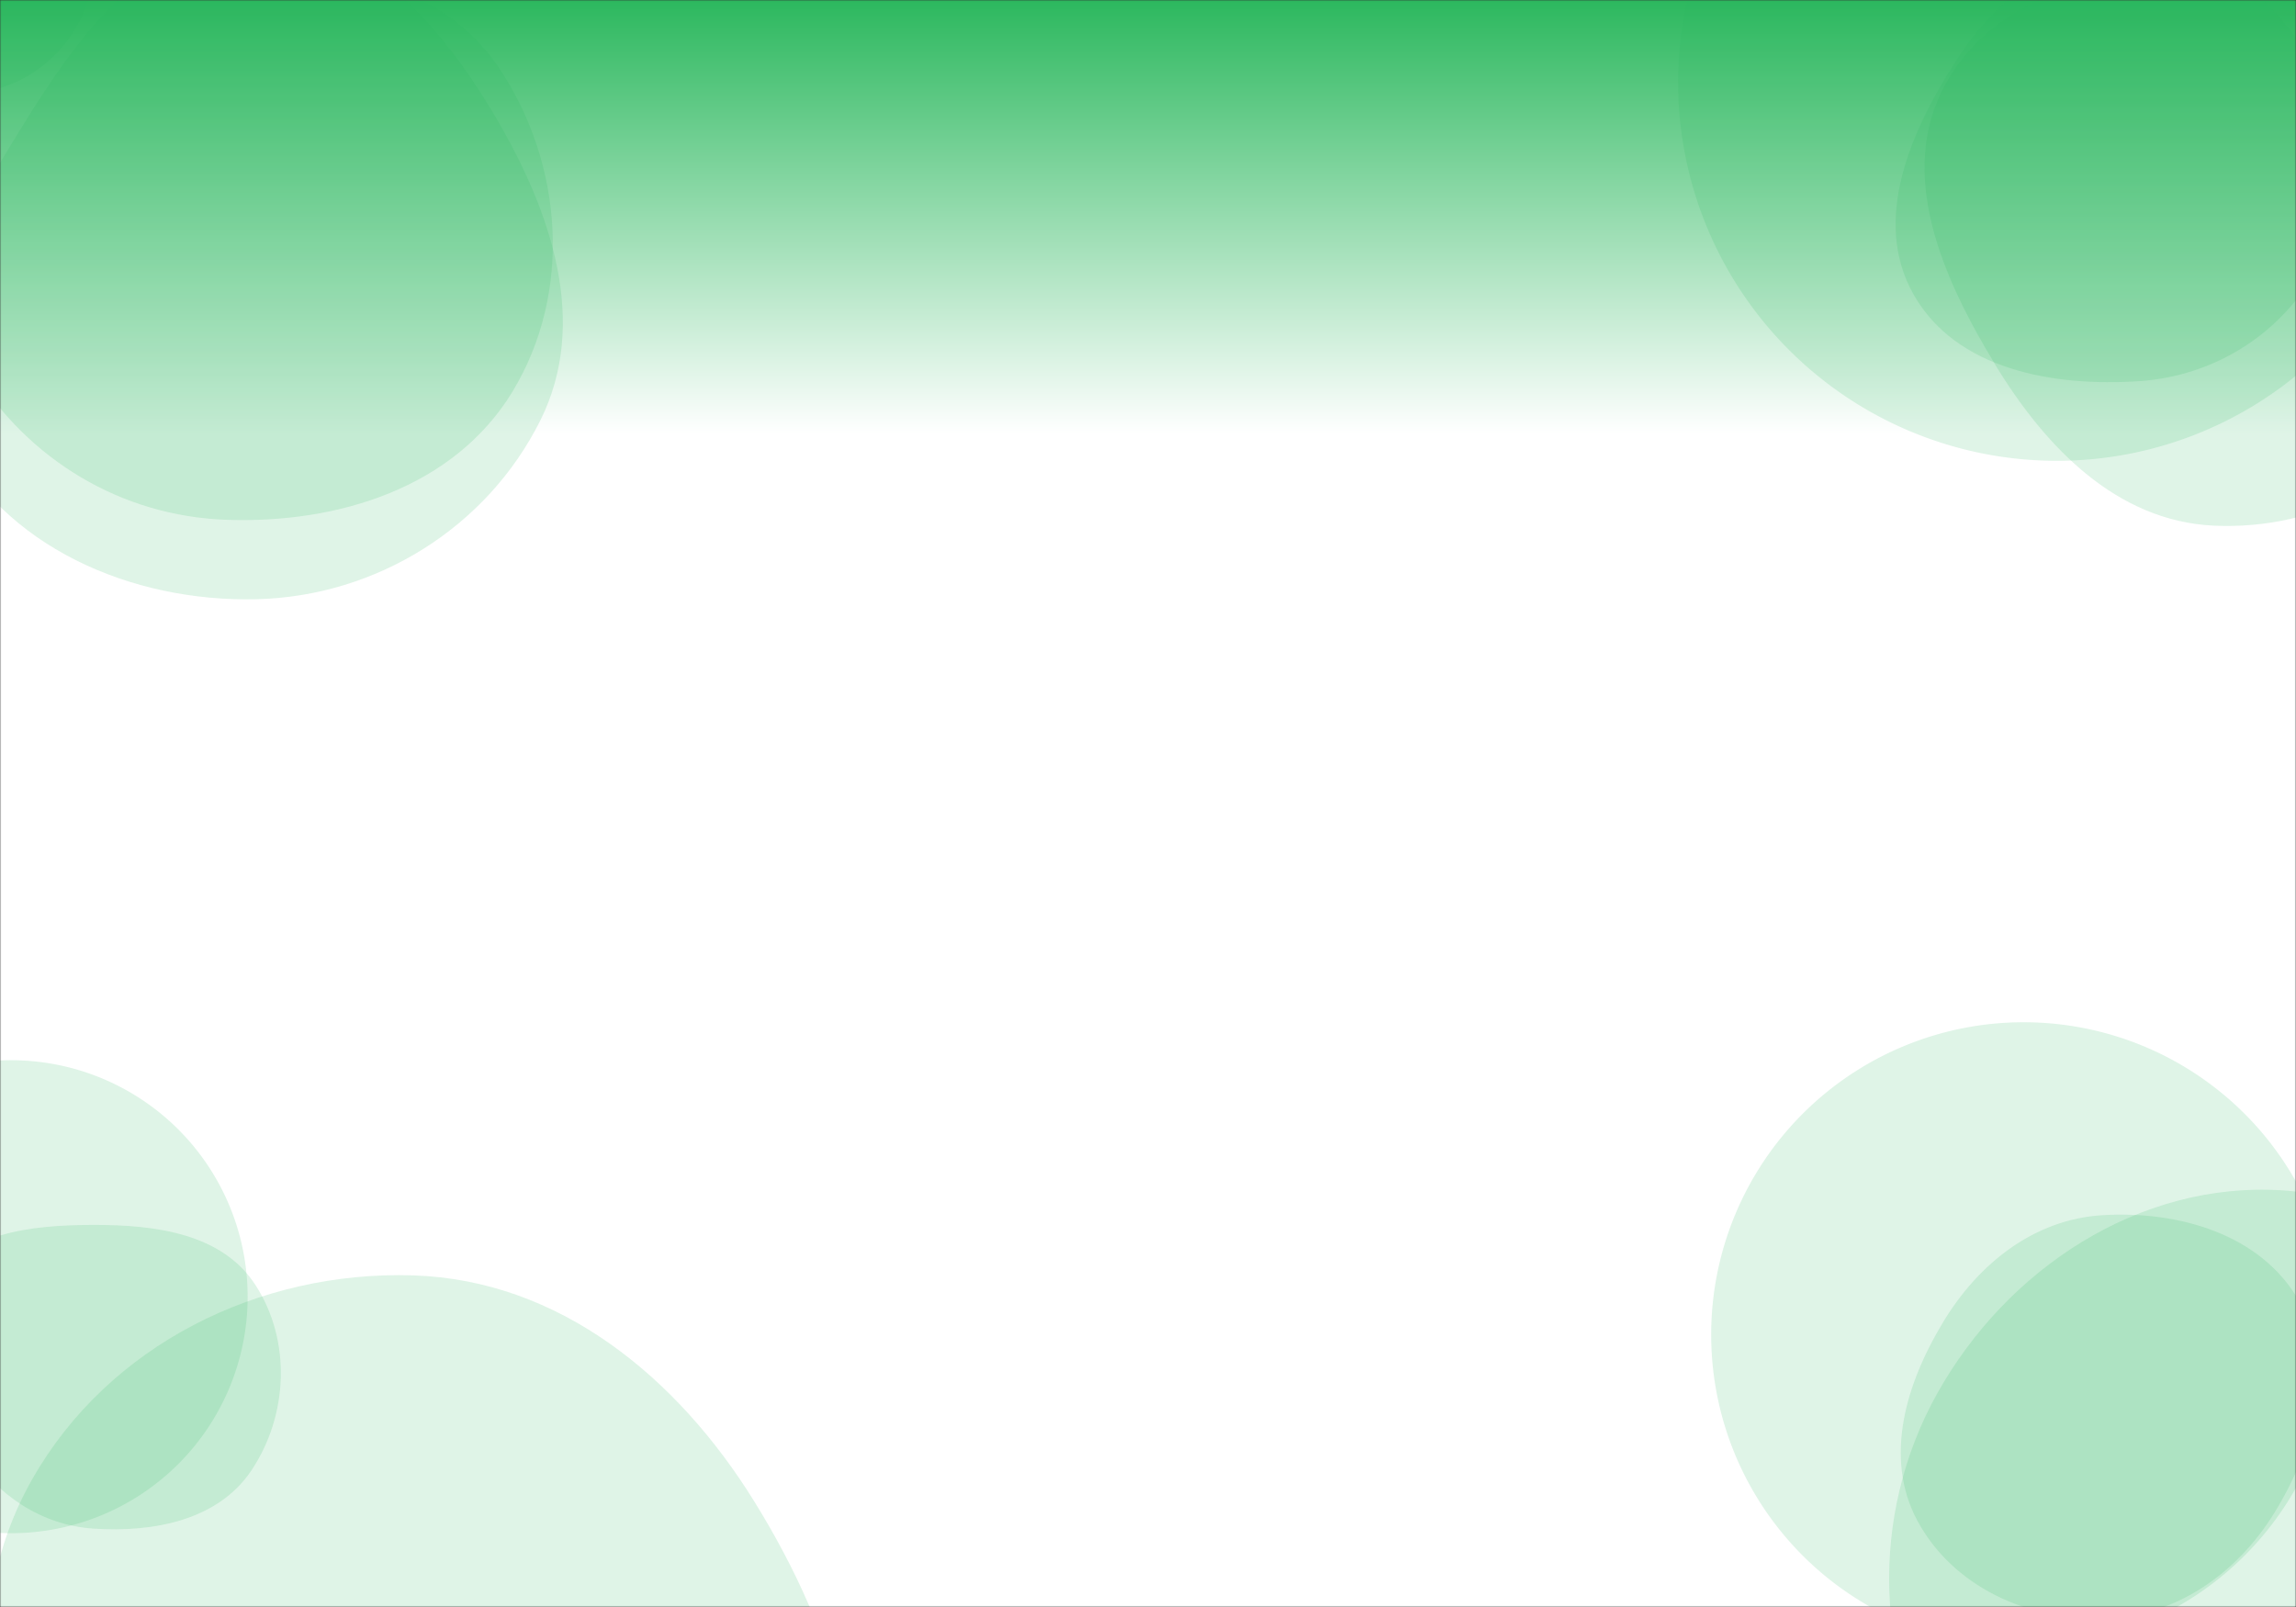 <svg xmlns="http://www.w3.org/2000/svg" version="1.1" xmlns:xlink="http://www.w3.org/1999/xlink" xmlns:svgjs="http://svgjs.com/svgjs" width="800" height="560" preserveAspectRatio="none" viewBox="0 0 800 560"><rect x="0" y="0" width="800" height="560" fill="#333333" stroke="none"/><g mask="url(&quot;#SvgjsMask1893&quot;)" fill="none"><rect width="800" height="560" x="0" y="0" fill="url(#SvgjsLinearGradient1894)"></rect><path d="M-60.72 -13.94 a46.78 46.78 0 1 0 93.56 0 a46.78 46.78 0 1 0 -93.56 0z" fill="rgba(44, 184, 94, 0.15)" class="triangle-float1"></path><path d="M89.345,208.817C131.114,207.814,169.656,183.866,188.284,146.468C205.244,112.42,192.125,73.927,172.877,41.118C153.93,8.823,126.786,-22.541,89.345,-22.177C52.333,-21.817,28.072,11.25,8.582,42.717C-12.479,76.72,-35.668,115.454,-18.178,151.424C0.863,190.584,45.814,209.862,89.345,208.817" fill="rgba(44, 184, 94, 0.15)" class="triangle-float2"></path><path d="M78.678,181.126C117.773,182.574,158.376,169.856,178.625,136.382C199.48,101.906,196.301,57.194,173.906,23.698C153.633,-6.624,115.15,-12.667,78.678,-13.111C41.122,-13.568,-0.935,-10.637,-20.649,21.332C-41.032,54.386,-29.719,96.444,-9.218,129.425C10.015,160.367,42.271,179.778,78.678,181.126" fill="rgba(44, 184, 94, 0.15)" class="triangle-float1"></path><path d="M584.7 28.64 a131.94 131.94 0 1 0 263.88 0 a131.94 131.94 0 1 0 -263.88 0z" fill="rgba(44, 184, 94, 0.15)" class="triangle-float2"></path><path d="M771.307,183.173C807.622,184.901,842.788,166.557,860.992,135.087C879.221,103.574,877.115,64.239,858.042,33.23C839.841,3.64,806.038,-9.971,771.307,-10.719C734.986,-11.501,695.387,-2.466,677.849,29.349C660.706,60.447,676.839,96.855,695.277,127.203C712.791,156.029,737.616,181.57,771.307,183.173" fill="rgba(44, 184, 94, 0.15)" class="triangle-float2"></path><path d="M745.261,132.831C771.583,131.084,794.918,116.384,807.592,93.248C819.773,71.012,818.173,44.439,805.811,22.303C793.105,-0.45,771.319,-18.027,745.261,-18.371C718.668,-18.722,696.358,-1.64,681.878,20.667C665.671,45.634,652.096,76.681,666.74,102.596C681.529,128.767,715.266,134.822,745.261,132.831" fill="rgba(44, 184, 94, 0.15)" class="triangle-float1"></path><path d="M-78.54 451.87 a82.41 82.41 0 1 0 164.82 0 a82.41 82.41 0 1 0 -164.82 0z" fill="rgba(44, 184, 94, 0.15)" class="triangle-float3"></path><path d="M143.945,767.688C204.691,769.893,259.313,728.566,285.908,673.907C309.726,624.957,291.503,569.581,262.863,523.287C236.044,479.936,194.896,446.042,143.945,444.437C90.233,442.745,37.895,468.665,11.3,515.362C-15.051,561.63,-6.001,617.08,18.775,664.211C45.773,715.568,85.962,765.583,143.945,767.688" fill="rgba(44, 184, 94, 0.15)" class="triangle-float1"></path><path d="M32.535,532.677C53.471,534.084,75.995,529.805,87.637,512.348C100.416,493.184,101.553,467.253,89.074,447.892C77.398,429.776,54.088,426.811,32.535,426.854C11.085,426.897,-13.235,429.345,-23.615,448.116C-33.806,466.545,-22.723,488.168,-11.074,505.712C-0.941,520.972,14.258,531.448,32.535,532.677" fill="rgba(44, 184, 94, 0.15)" class="triangle-float3"></path><path d="M732.581,564.118C757.718,563.576,779.289,548.569,792.472,527.159C806.43,504.49,814.238,476.176,800.923,453.123C787.611,430.075,759.149,421.869,732.581,423.468C708.791,424.9,689.503,440.197,677.141,460.573C664.194,481.913,656.261,507.838,668.043,529.842C680.366,552.858,706.48,564.681,732.581,564.118" fill="rgba(44, 184, 94, 0.15)" class="triangle-float1"></path><path d="M795.042,665.016C835.143,663.279,874.04,647,894.276,612.335C914.67,577.4,910.034,535.282,891.876,499.135C871.282,458.138,840.833,417.628,795.042,414.792C745.307,411.712,699.203,442.177,674.936,485.699C651.271,528.14,652.67,581.255,679.712,621.628C704.211,658.204,751.06,666.921,795.042,665.016" fill="rgba(44, 184, 94, 0.15)" class="triangle-float1"></path><path d="M596.23 465.1 a108.87 108.87 0 1 0 217.74 0 a108.87 108.87 0 1 0 -217.74 0z" fill="rgba(44, 184, 94, 0.15)" class="triangle-float2"></path></g><defs><mask id="SvgjsMask1893"><rect width="800" height="560" fill="#ffffff"></rect></mask><linearGradient x1="50%" y1="100%" x2="50%" y2="0%" gradientUnits="userSpaceOnUse" id="SvgjsLinearGradient1894"><stop stop-color="rgba(255, 255, 255, 1)" offset="0.73"></stop><stop stop-color="rgba(44, 184, 94, 1)" offset="1"></stop></linearGradient><style>
            @keyframes float1 {
                0%{transform: translate(0, 0)}
                50%{transform: translate(-10px, 0)}
                100%{transform: translate(0, 0)}
            }

            .triangle-float1 {
                animation: float1 5s infinite;
            }

            @keyframes float2 {
                0%{transform: translate(0, 0)}
                50%{transform: translate(-5px, -5px)}
                100%{transform: translate(0, 0)}
            }

            .triangle-float2 {
                animation: float2 4s infinite;
            }

            @keyframes float3 {
                0%{transform: translate(0, 0)}
                50%{transform: translate(0, -10px)}
                100%{transform: translate(0, 0)}
            }

            .triangle-float3 {
                animation: float3 6s infinite;
            }
        </style></defs></svg>